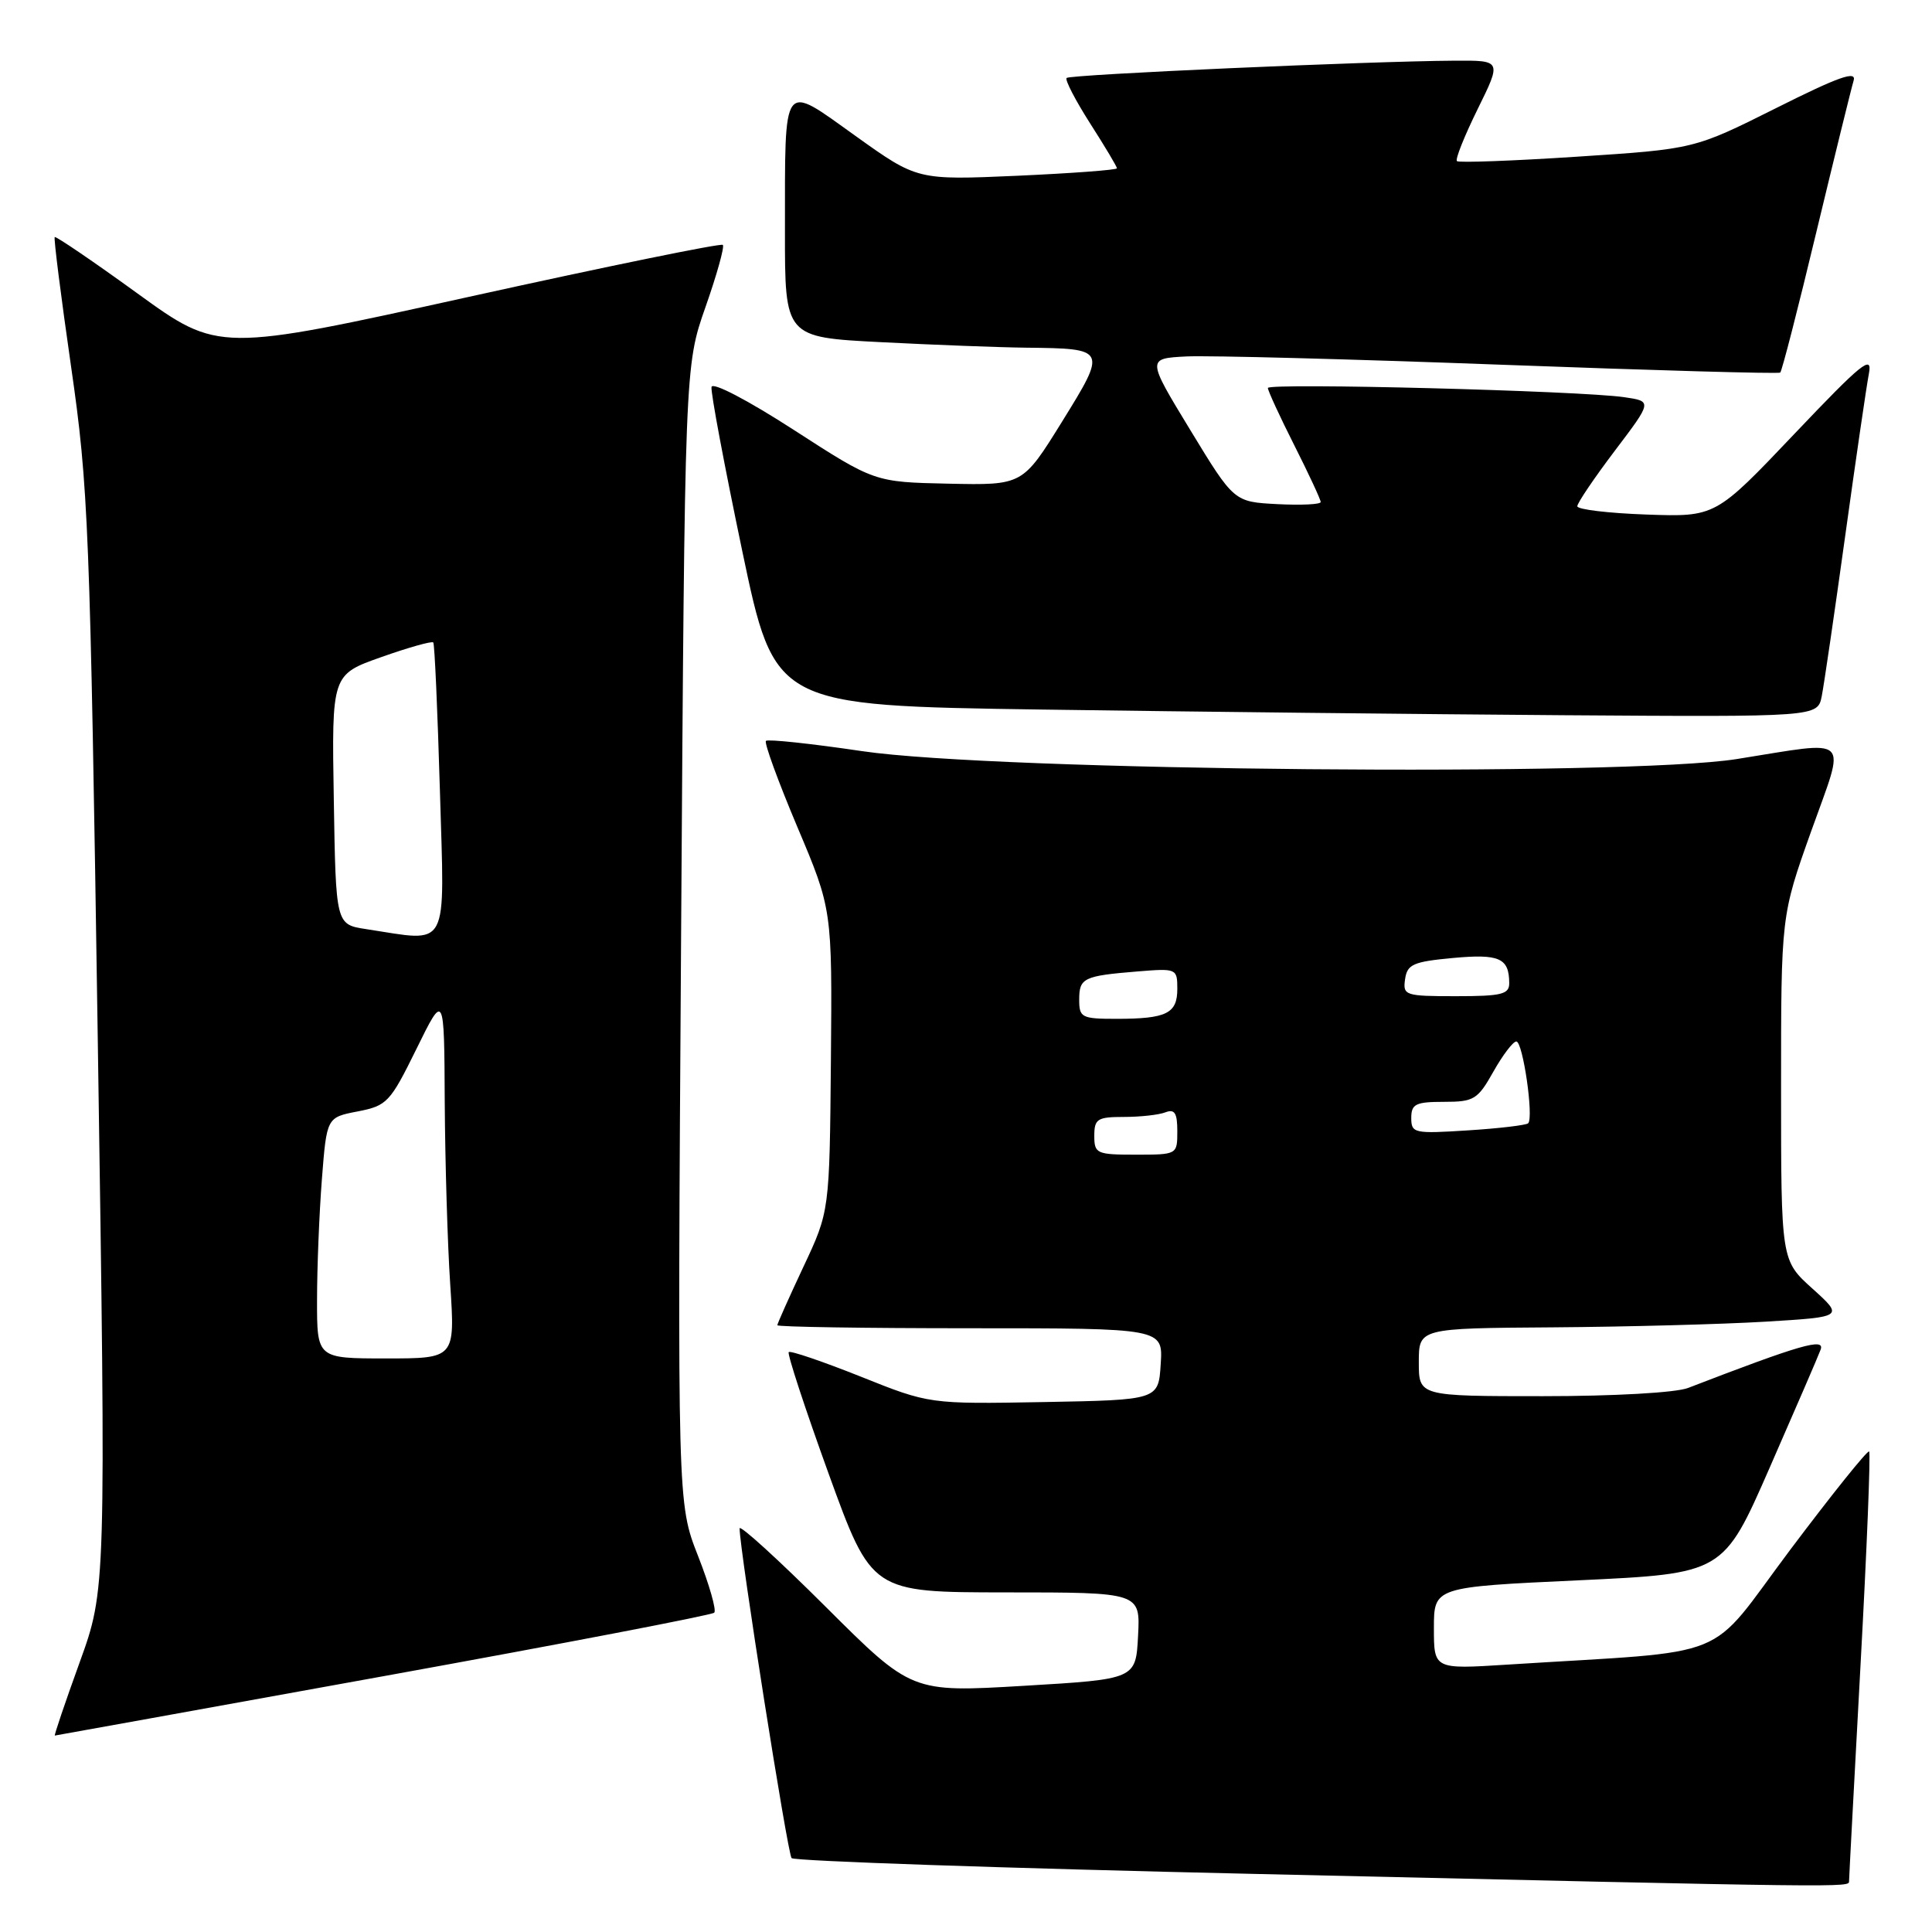 <?xml version="1.0" encoding="UTF-8" standalone="no"?>
<!DOCTYPE svg PUBLIC "-//W3C//DTD SVG 1.1//EN" "http://www.w3.org/Graphics/SVG/1.1/DTD/svg11.dtd" >
<svg xmlns="http://www.w3.org/2000/svg" xmlns:xlink="http://www.w3.org/1999/xlink" version="1.1" viewBox="0 0 256 256">
 <g >
 <path fill="currentColor"
d=" M 245.01 249.25 C 245.01 248.84 245.70 235.95 246.53 220.61 C 247.37 205.27 247.88 192.54 247.67 192.33 C 247.46 192.12 242.75 197.99 237.21 205.36 C 225.94 220.38 230.25 218.63 199.75 220.57 C 190.00 221.19 190.00 221.19 190.00 215.74 C 190.00 210.29 190.00 210.29 209.17 209.40 C 228.35 208.50 228.35 208.50 234.48 194.50 C 237.85 186.80 240.90 179.76 241.24 178.84 C 241.85 177.22 238.57 178.17 223.68 183.91 C 222.07 184.54 213.87 185.00 204.43 185.00 C 188.00 185.00 188.00 185.00 188.00 180.50 C 188.00 176.00 188.00 176.00 205.75 175.88 C 215.51 175.81 228.18 175.47 233.91 175.13 C 244.31 174.50 244.31 174.50 240.16 170.75 C 236.00 167.01 236.00 167.01 236.00 144.17 C 236.00 121.34 236.00 121.34 239.98 110.17 C 244.61 97.20 245.57 98.13 230.12 100.58 C 215.33 102.92 132.06 102.17 114.23 99.53 C 107.48 98.53 101.75 97.92 101.49 98.17 C 101.24 98.43 103.11 103.55 105.65 109.57 C 110.27 120.50 110.27 120.50 110.10 140.50 C 109.92 160.50 109.92 160.50 106.46 167.85 C 104.56 171.90 103.00 175.39 103.00 175.60 C 103.00 175.82 114.50 176.00 128.55 176.00 C 154.11 176.00 154.11 176.00 153.80 180.75 C 153.50 185.50 153.50 185.50 138.32 185.78 C 123.14 186.05 123.14 186.05 114.03 182.40 C 109.01 180.40 104.73 178.94 104.51 179.16 C 104.29 179.38 106.67 186.63 109.80 195.28 C 115.50 210.99 115.50 210.99 133.30 211.00 C 151.10 211.00 151.10 211.00 150.80 216.75 C 150.50 222.50 150.50 222.50 135.65 223.38 C 120.79 224.26 120.79 224.26 109.40 212.90 C 103.13 206.65 98.00 201.98 98.00 202.52 C 98.00 205.30 104.35 245.60 104.89 246.21 C 105.24 246.60 132.96 247.55 166.51 248.31 C 246.03 250.13 245.00 250.12 245.01 249.25 Z  M 50.78 222.11 C 74.58 217.80 94.32 214.01 94.64 213.69 C 94.96 213.37 93.99 209.98 92.49 206.16 C 89.76 199.20 89.76 199.20 90.25 123.85 C 90.74 48.50 90.74 48.50 93.48 40.69 C 94.99 36.40 96.02 32.69 95.78 32.45 C 95.54 32.20 80.40 35.30 62.15 39.33 C 28.96 46.66 28.96 46.66 18.24 38.90 C 12.35 34.63 7.40 31.27 7.25 31.41 C 7.10 31.56 8.08 39.29 9.42 48.59 C 11.72 64.53 11.93 69.68 12.96 138.06 C 14.05 210.62 14.05 210.62 10.54 220.31 C 8.61 225.64 7.14 229.99 7.27 229.97 C 7.40 229.96 26.98 226.42 50.78 222.11 Z  M 241.39 92.25 C 241.69 90.74 243.09 81.17 244.50 71.00 C 245.91 60.83 247.32 51.15 247.64 49.50 C 248.13 46.93 246.72 48.07 237.76 57.50 C 227.31 68.50 227.31 68.50 218.16 68.18 C 213.12 68.00 209.00 67.51 209.00 67.08 C 209.00 66.65 211.24 63.34 213.97 59.73 C 218.94 53.17 218.94 53.17 215.22 52.63 C 209.32 51.77 168.00 50.71 168.00 51.41 C 168.00 51.76 169.57 55.18 171.50 59.00 C 173.43 62.82 175.00 66.21 175.00 66.52 C 175.00 66.84 172.41 66.96 169.25 66.80 C 163.51 66.50 163.51 66.50 157.73 57.00 C 151.95 47.50 151.95 47.50 157.23 47.23 C 160.13 47.09 178.93 47.58 199.00 48.33 C 219.07 49.08 235.68 49.55 235.89 49.37 C 236.11 49.19 238.26 40.83 240.67 30.77 C 243.09 20.72 245.31 11.69 245.61 10.70 C 246.04 9.31 243.69 10.14 235.33 14.33 C 224.50 19.75 224.50 19.75 209.00 20.76 C 200.47 21.32 193.30 21.58 193.05 21.35 C 192.80 21.12 194.04 18.03 195.79 14.47 C 198.98 8.00 198.98 8.00 192.74 8.04 C 181.40 8.11 141.79 9.87 141.33 10.33 C 141.09 10.58 142.49 13.28 144.44 16.34 C 146.40 19.40 148.00 22.08 148.00 22.30 C 148.00 22.52 142.05 22.96 134.78 23.29 C 121.55 23.87 121.55 23.87 113.37 18.02 C 103.53 10.99 104.03 10.31 104.01 30.60 C 104.00 44.69 104.00 44.69 116.75 45.34 C 123.76 45.70 132.43 46.03 136.00 46.07 C 146.68 46.19 146.70 46.23 140.71 55.90 C 135.50 64.30 135.50 64.30 125.69 64.09 C 115.88 63.88 115.88 63.88 105.19 56.97 C 99.06 53.01 94.40 50.58 94.28 51.28 C 94.15 51.95 95.99 61.72 98.35 73.00 C 102.65 93.50 102.65 93.50 138.07 94.02 C 157.56 94.30 188.65 94.64 207.17 94.77 C 240.84 95.00 240.84 95.00 241.39 92.25 Z  M 145.00 150.50 C 145.00 148.26 145.41 148.00 148.92 148.00 C 151.07 148.00 153.55 147.73 154.42 147.39 C 155.65 146.92 156.00 147.47 156.00 149.89 C 156.00 152.99 155.99 153.00 150.50 153.00 C 145.30 153.00 145.00 152.86 145.00 150.50 Z  M 187.00 148.13 C 187.00 146.29 187.58 146.00 191.32 146.00 C 195.31 146.00 195.80 145.70 197.88 142.00 C 199.12 139.80 200.49 138.00 200.92 138.00 C 201.79 138.00 203.25 148.09 202.49 148.84 C 202.24 149.09 198.65 149.52 194.52 149.78 C 187.36 150.24 187.00 150.16 187.00 148.13 Z  M 143.00 132.47 C 143.00 129.58 143.55 129.31 150.75 128.72 C 155.91 128.30 156.00 128.34 156.00 131.04 C 156.00 134.30 154.57 135.00 147.92 135.00 C 143.32 135.00 143.00 134.83 143.00 132.47 Z  M 186.18 129.75 C 186.46 127.78 187.24 127.43 192.50 126.94 C 198.67 126.37 199.96 126.94 199.98 130.25 C 200.00 131.75 199.00 132.00 192.93 132.00 C 186.17 132.00 185.87 131.90 186.18 129.75 Z  M 42.01 172.25 C 42.01 167.99 42.30 160.80 42.65 156.28 C 43.29 148.06 43.29 148.06 47.40 147.27 C 51.29 146.51 51.69 146.08 55.18 138.99 C 58.86 131.50 58.86 131.50 58.93 146.00 C 58.98 153.97 59.30 164.89 59.66 170.25 C 60.30 180.00 60.30 180.00 51.15 180.00 C 42.00 180.00 42.00 180.00 42.01 172.25 Z  M 48.50 123.11 C 44.50 122.50 44.50 122.50 44.23 105.94 C 43.95 89.39 43.95 89.39 50.52 87.07 C 54.13 85.79 57.23 84.92 57.41 85.13 C 57.59 85.33 57.98 94.16 58.29 104.75 C 58.91 126.29 59.70 124.81 48.50 123.11 Z "/>
</g>
</svg>